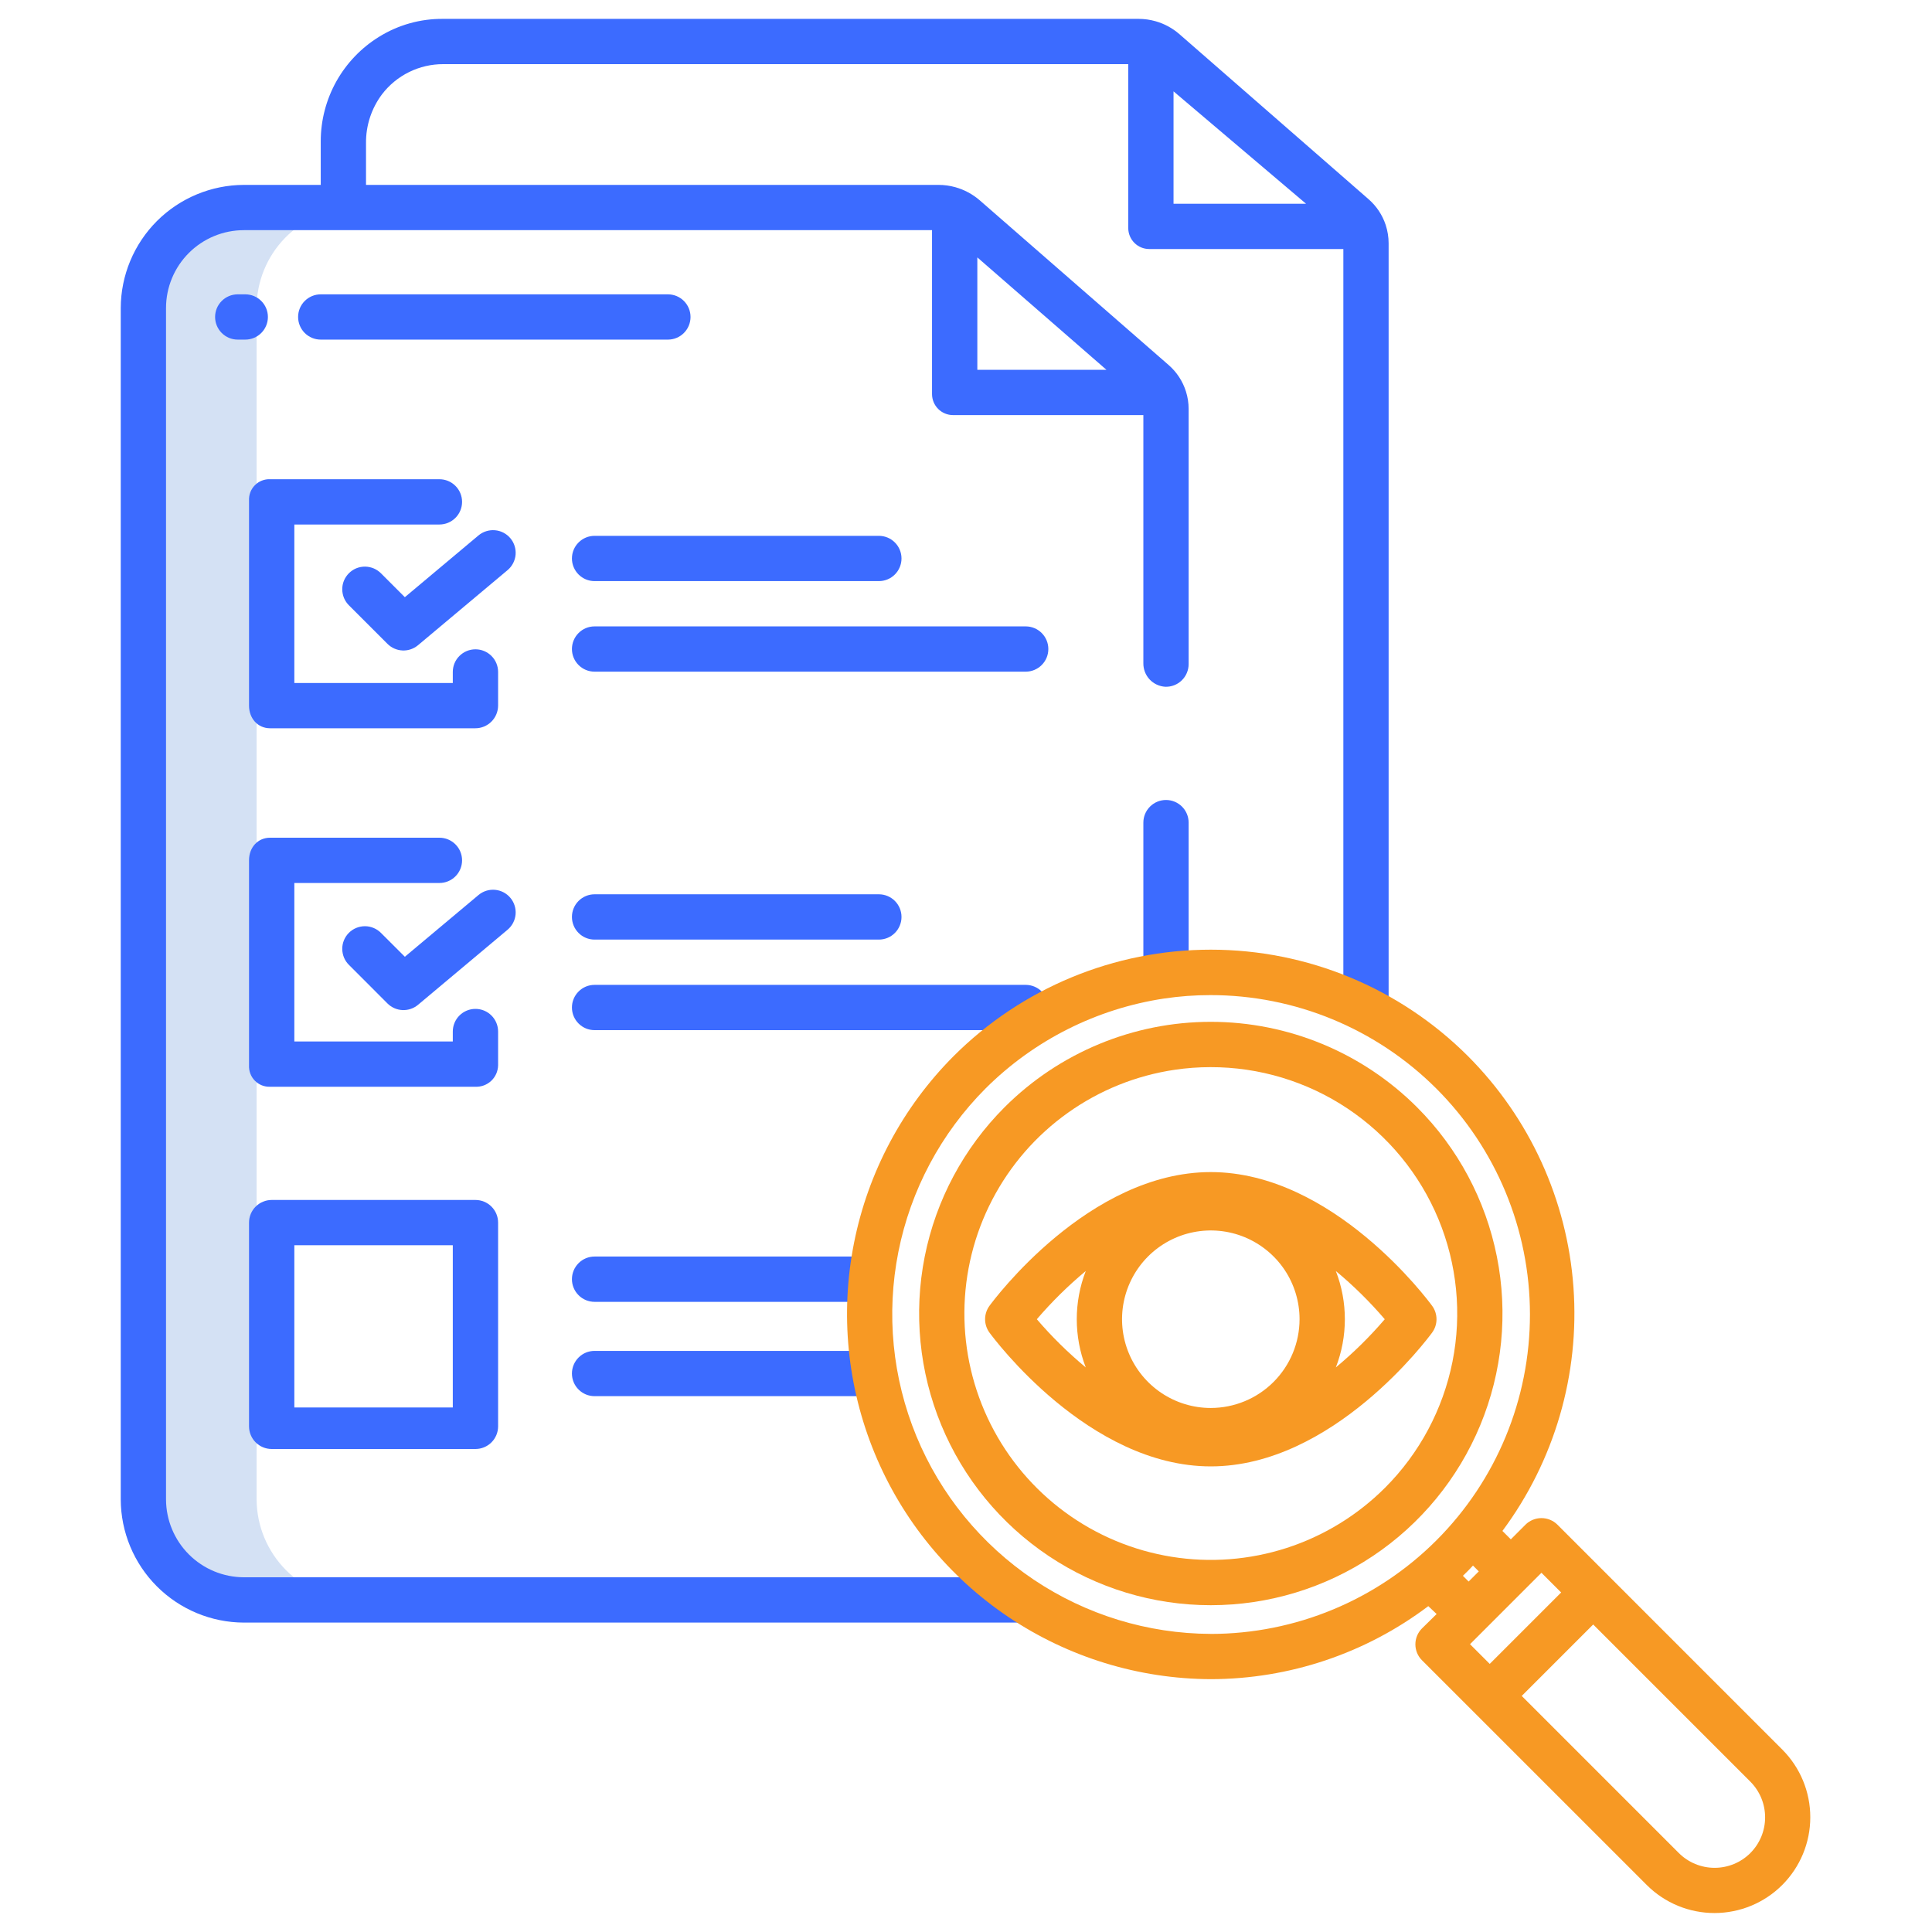 <svg width="60" height="60" viewBox="0 0 60 60" fill="none" xmlns="http://www.w3.org/2000/svg">
<path d="M7.969 46.568V9.54C7.974 8.74 8.288 7.972 8.845 7.396C9.401 6.821 10.158 6.481 10.958 6.449L7.575 6.445C6.751 6.444 5.961 6.769 5.376 7.349C4.791 7.929 4.459 8.717 4.453 9.54V46.568C4.458 47.394 4.789 48.185 5.373 48.769C5.958 49.353 6.749 49.683 7.575 49.688H11.091C10.264 49.683 9.473 49.353 8.889 48.769C8.304 48.185 7.974 47.394 7.969 46.568Z" fill="#D4E1F4"/>
<path d="M42.502 6.186L36.628 1.061C36.412 0.873 36.157 0.735 35.881 0.658C35.711 0.61 35.536 0.586 35.36 0.586H13.764C13.06 0.579 12.369 0.772 11.77 1.144C11.218 1.485 10.762 1.962 10.445 2.528C10.129 3.095 9.962 3.733 9.961 4.383V5.742H7.574C6.561 5.745 5.59 6.149 4.873 6.865C4.157 7.582 3.753 8.553 3.75 9.566V46.567C3.753 47.58 4.157 48.551 4.873 49.267C5.59 49.984 6.561 50.388 7.574 50.391H31.758V48.984H7.574C6.933 48.982 6.319 48.727 5.866 48.274C5.413 47.821 5.158 47.207 5.156 46.567V9.566C5.156 8.925 5.411 8.31 5.864 7.857C6.318 7.403 6.933 7.148 7.574 7.148H28.945V12.239C28.945 12.412 29.014 12.578 29.136 12.7C29.258 12.822 29.424 12.891 29.597 12.891H35.508V20.595C35.505 20.782 35.574 20.962 35.701 21.099C35.828 21.235 36.003 21.317 36.189 21.328C36.283 21.331 36.377 21.315 36.465 21.281C36.553 21.247 36.633 21.195 36.7 21.13C36.768 21.064 36.822 20.986 36.858 20.899C36.895 20.812 36.914 20.719 36.914 20.625V12.7C36.914 12.516 36.886 12.332 36.83 12.156C36.73 11.839 36.545 11.556 36.294 11.337L30.429 6.223C30.209 6.032 29.95 5.892 29.67 5.814C29.5 5.766 29.325 5.742 29.148 5.742H11.367V4.445C11.361 3.9 11.535 3.368 11.862 2.931C12.085 2.638 12.373 2.401 12.704 2.238C13.034 2.075 13.398 1.991 13.766 1.992H35.039V7.082C35.039 7.255 35.108 7.421 35.23 7.543C35.352 7.666 35.518 7.734 35.691 7.734H41.719V31.289H43.125V7.556C43.125 7.364 43.094 7.172 43.035 6.99C42.933 6.679 42.749 6.401 42.502 6.186ZM30.352 7.994L34.361 11.484H30.352V7.994ZM36.445 6.328V2.837L40.561 6.328H36.445Z" fill="#3C6BFF"/>
<path d="M15.469 32.035C15.469 31.849 15.395 31.67 15.263 31.538C15.131 31.406 14.952 31.332 14.766 31.332C14.579 31.332 14.4 31.406 14.268 31.538C14.136 31.67 14.062 31.849 14.062 32.035V32.344H9.141V27.422H13.647C13.833 27.422 14.012 27.348 14.144 27.216C14.276 27.084 14.35 26.905 14.35 26.719C14.35 26.532 14.276 26.353 14.144 26.222C14.012 26.09 13.833 26.016 13.647 26.016H8.388C8 26.016 7.734 26.325 7.734 26.713V33.084C7.73 33.172 7.743 33.259 7.774 33.342C7.805 33.424 7.853 33.498 7.914 33.561C7.976 33.624 8.05 33.673 8.131 33.706C8.213 33.738 8.3 33.753 8.388 33.75H14.759C14.85 33.754 14.94 33.74 15.025 33.709C15.111 33.677 15.189 33.629 15.255 33.567C15.321 33.505 15.374 33.43 15.411 33.347C15.447 33.264 15.467 33.175 15.469 33.084V32.035Z" fill="#3C6BFF"/>
<path d="M15.85 27.883C15.73 27.74 15.559 27.651 15.373 27.634C15.187 27.618 15.003 27.676 14.86 27.796L12.573 29.713L11.836 28.977C11.771 28.91 11.693 28.857 11.608 28.821C11.522 28.784 11.43 28.765 11.337 28.764C11.244 28.764 11.151 28.782 11.065 28.817C10.979 28.852 10.901 28.904 10.835 28.97C10.769 29.036 10.717 29.114 10.681 29.201C10.646 29.287 10.628 29.379 10.629 29.472C10.63 29.565 10.649 29.657 10.685 29.743C10.722 29.829 10.775 29.906 10.842 29.971L12.033 31.163C12.158 31.288 12.324 31.361 12.5 31.369C12.676 31.376 12.848 31.318 12.983 31.205L15.763 28.874C15.834 28.814 15.892 28.742 15.935 28.66C15.978 28.578 16.004 28.488 16.012 28.396C16.02 28.304 16.01 28.212 15.982 28.124C15.954 28.035 15.91 27.954 15.85 27.883Z" fill="#3C6BFF"/>
<path d="M18.465 29.18H27.294C27.481 29.18 27.66 29.106 27.791 28.974C27.923 28.842 27.997 28.663 27.997 28.477C27.997 28.29 27.923 28.111 27.791 27.979C27.66 27.848 27.481 27.773 27.294 27.773H18.465C18.278 27.773 18.099 27.848 17.968 27.979C17.836 28.111 17.762 28.29 17.762 28.477C17.762 28.663 17.836 28.842 17.968 28.974C18.099 29.106 18.278 29.18 18.465 29.18Z" fill="#3C6BFF"/>
<path d="M31.854 30.586H18.465C18.278 30.586 18.099 30.66 17.968 30.792C17.836 30.924 17.762 31.103 17.762 31.289C17.762 31.476 17.836 31.654 17.968 31.786C18.099 31.918 18.278 31.992 18.465 31.992H31.854C32.04 31.992 32.219 31.918 32.351 31.786C32.483 31.654 32.557 31.476 32.557 31.289C32.557 31.103 32.483 30.924 32.351 30.792C32.219 30.66 32.04 30.586 31.854 30.586Z" fill="#3C6BFF"/>
<path d="M15.469 37.969C15.469 37.782 15.395 37.603 15.263 37.472C15.131 37.34 14.952 37.266 14.766 37.266H8.438C8.251 37.266 8.072 37.34 7.94 37.472C7.808 37.603 7.734 37.782 7.734 37.969V44.297C7.734 44.483 7.808 44.662 7.94 44.794C8.072 44.926 8.251 45 8.438 45H14.766C14.952 45 15.131 44.926 15.263 44.794C15.395 44.662 15.469 44.483 15.469 44.297V37.969ZM9.141 38.672H14.062V43.711H9.141V38.672Z" fill="#3C6BFF"/>
<path d="M18.465 40.43H26.958C27.144 40.43 27.323 40.356 27.455 40.224C27.587 40.092 27.661 39.913 27.661 39.727C27.661 39.54 27.587 39.361 27.455 39.229C27.323 39.097 27.144 39.023 26.958 39.023H18.465C18.278 39.023 18.099 39.097 17.968 39.229C17.836 39.361 17.762 39.54 17.762 39.727C17.762 39.913 17.836 40.092 17.968 40.224C18.099 40.356 18.278 40.43 18.465 40.43Z" fill="#3C6BFF"/>
<path d="M18.465 43.359H27.048C27.234 43.359 27.413 43.285 27.545 43.153C27.677 43.022 27.751 42.843 27.751 42.656C27.751 42.47 27.677 42.291 27.545 42.159C27.413 42.027 27.234 41.953 27.048 41.953H18.465C18.278 41.953 18.099 42.027 17.968 42.159C17.836 42.291 17.762 42.47 17.762 42.656C17.762 42.843 17.836 43.022 17.968 43.153C18.099 43.285 18.278 43.359 18.465 43.359H18.465Z" fill="#3C6BFF"/>
<path d="M13.647 16.289C13.833 16.289 14.012 16.215 14.144 16.083C14.276 15.951 14.35 15.773 14.35 15.586C14.35 15.399 14.276 15.221 14.144 15.089C14.012 14.957 13.833 14.883 13.647 14.883H8.388C8.301 14.879 8.213 14.894 8.132 14.926C8.05 14.958 7.976 15.007 7.915 15.07C7.853 15.132 7.805 15.207 7.774 15.289C7.743 15.371 7.73 15.458 7.734 15.546V21.916C7.734 22.305 8 22.617 8.388 22.617H14.759C14.946 22.618 15.126 22.545 15.259 22.413C15.392 22.282 15.467 22.103 15.469 21.916V20.868C15.469 20.681 15.395 20.502 15.263 20.371C15.131 20.239 14.952 20.165 14.766 20.165C14.579 20.165 14.4 20.239 14.268 20.371C14.136 20.502 14.062 20.681 14.062 20.868V21.211H9.141V16.289H13.647Z" fill="#3C6BFF"/>
<path d="M15.85 16.715C15.73 16.573 15.559 16.483 15.373 16.467C15.187 16.451 15.003 16.509 14.86 16.628L12.573 18.546L11.836 17.809C11.771 17.743 11.693 17.69 11.608 17.653C11.522 17.617 11.43 17.598 11.337 17.597C11.244 17.596 11.151 17.614 11.065 17.649C10.979 17.685 10.901 17.737 10.835 17.803C10.769 17.869 10.717 17.947 10.681 18.033C10.646 18.119 10.628 18.212 10.629 18.305C10.63 18.398 10.649 18.49 10.685 18.576C10.722 18.661 10.775 18.739 10.842 18.804L12.033 19.995C12.158 20.12 12.324 20.193 12.5 20.201C12.676 20.209 12.848 20.15 12.983 20.037L15.763 17.706C15.906 17.586 15.995 17.415 16.012 17.229C16.028 17.043 15.97 16.858 15.85 16.715Z" fill="#3C6BFF"/>
<path d="M17.762 17.344C17.762 17.53 17.836 17.709 17.968 17.841C18.099 17.973 18.278 18.047 18.465 18.047H27.294C27.481 18.047 27.66 17.973 27.791 17.841C27.923 17.709 27.997 17.53 27.997 17.344C27.997 17.157 27.923 16.978 27.791 16.847C27.66 16.715 27.481 16.641 27.294 16.641H18.465C18.278 16.641 18.099 16.715 17.968 16.847C17.836 16.978 17.762 17.157 17.762 17.344Z" fill="#3C6BFF"/>
<path d="M31.854 19.453H18.465C18.278 19.453 18.099 19.527 17.968 19.659C17.836 19.791 17.762 19.97 17.762 20.156C17.762 20.343 17.836 20.522 17.968 20.653C18.099 20.785 18.278 20.859 18.465 20.859H31.854C32.04 20.859 32.219 20.785 32.351 20.653C32.483 20.522 32.557 20.343 32.557 20.156C32.557 19.97 32.483 19.791 32.351 19.659C32.219 19.527 32.04 19.453 31.854 19.453Z" fill="#3C6BFF"/>
<path d="M7.617 9.141H7.383C7.196 9.141 7.017 9.215 6.886 9.347C6.754 9.478 6.68 9.657 6.68 9.844C6.68 10.03 6.754 10.209 6.886 10.341C7.017 10.473 7.196 10.547 7.383 10.547H7.617C7.804 10.547 7.983 10.473 8.114 10.341C8.246 10.209 8.32 10.03 8.32 9.844C8.32 9.657 8.246 9.478 8.114 9.347C7.983 9.215 7.804 9.141 7.617 9.141Z" fill="#3C6BFF"/>
<path d="M21.445 9.844C21.445 9.657 21.371 9.478 21.239 9.347C21.108 9.215 20.929 9.141 20.742 9.141H9.961C9.774 9.141 9.596 9.215 9.464 9.347C9.332 9.478 9.258 9.657 9.258 9.844C9.258 10.03 9.332 10.209 9.464 10.341C9.596 10.473 9.774 10.547 9.961 10.547H20.742C20.929 10.547 21.108 10.473 21.239 10.341C21.371 10.209 21.445 10.03 21.445 9.844Z" fill="#3C6BFF"/>
<path d="M36.211 24.844C36.025 24.844 35.846 24.918 35.714 25.05C35.582 25.182 35.508 25.36 35.508 25.547V30.234H36.914V25.547C36.914 25.36 36.84 25.182 36.708 25.05C36.576 24.918 36.397 24.844 36.211 24.844Z" fill="#3C6BFF"/>
<path d="M55.352 54.336L48.368 47.351C48.237 47.22 48.058 47.146 47.871 47.146C47.685 47.146 47.506 47.22 47.374 47.351L46.92 47.806L46.659 47.545C48.278 45.368 49.061 42.682 48.865 39.976C48.67 37.27 47.508 34.724 45.593 32.803C43.474 30.684 40.6 29.493 37.603 29.493C34.607 29.492 31.733 30.682 29.613 32.801C28.034 34.386 26.959 36.403 26.523 38.597C26.087 40.792 26.31 43.066 27.164 45.134C28.017 47.203 29.464 48.972 31.321 50.22C33.178 51.468 35.363 52.139 37.6 52.148H37.602C40.04 52.145 42.411 51.349 44.357 49.88L44.616 50.125L44.161 50.572C44.096 50.637 44.044 50.714 44.009 50.799C43.974 50.883 43.956 50.974 43.956 51.066C43.956 51.158 43.974 51.249 44.009 51.334C44.044 51.419 44.096 51.496 44.161 51.561L51.145 58.544C51.703 59.1 52.46 59.412 53.248 59.411C54.036 59.41 54.792 59.097 55.349 58.54C55.906 57.982 56.22 57.227 56.22 56.438C56.221 55.65 55.909 54.894 55.352 54.336H55.352ZM37.602 50.742H37.6C35.641 50.735 33.728 50.148 32.101 49.056C30.475 47.963 29.208 46.414 28.46 44.603C27.713 42.791 27.518 40.8 27.9 38.878C28.282 36.956 29.224 35.191 30.608 33.803C32.113 32.303 34.059 31.324 36.16 31.009C36.633 30.939 37.109 30.904 37.586 30.904C40.217 30.901 42.741 31.945 44.603 33.803C46.465 35.662 47.512 38.185 47.514 40.816C47.516 43.447 46.473 45.971 44.614 47.832C42.755 49.694 40.233 50.741 37.602 50.743V50.742ZM45.432 48.938C45.485 48.886 45.538 48.835 45.59 48.783C45.642 48.731 45.693 48.674 45.745 48.62L45.925 48.801L45.61 49.116L45.432 48.938ZM47.871 48.844L48.483 49.456L46.265 51.674L45.653 51.062L47.871 48.844ZM54.358 57.549C54.063 57.843 53.664 58.007 53.249 58.007C52.833 58.007 52.434 57.843 52.139 57.549L47.259 52.669L49.478 50.45L54.358 55.33C54.503 55.476 54.619 55.649 54.698 55.839C54.777 56.03 54.817 56.234 54.817 56.44C54.817 56.646 54.777 56.849 54.698 57.04C54.619 57.23 54.503 57.403 54.358 57.549Z" fill="#F79924"/>
<path d="M44.009 34.388C42.31 32.689 40.006 31.734 37.604 31.734C35.202 31.733 32.897 32.688 31.198 34.386C29.931 35.653 29.068 37.267 28.718 39.024C28.369 40.781 28.548 42.602 29.233 44.258C29.918 45.913 31.079 47.328 32.569 48.324C34.058 49.319 35.809 49.851 37.601 49.851C39.393 49.851 41.144 49.32 42.634 48.325C44.124 47.33 45.285 45.915 45.971 44.26C46.657 42.605 46.837 40.784 46.487 39.026C46.138 37.269 45.276 35.655 44.009 34.388ZM43.013 46.204C42.156 47.06 41.109 47.701 39.956 48.074C38.804 48.446 37.58 48.54 36.384 48.347C35.188 48.154 34.056 47.681 33.079 46.965C32.102 46.249 31.309 45.311 30.765 44.229C30.221 43.147 29.942 41.951 29.95 40.74C29.959 39.529 30.254 38.337 30.813 37.263C31.372 36.188 32.177 35.261 33.164 34.559C34.15 33.856 35.289 33.398 36.488 33.222C36.853 33.168 37.221 33.141 37.591 33.141C39.105 33.138 40.587 33.585 41.847 34.425C43.107 35.265 44.09 36.46 44.671 37.859C45.251 39.258 45.404 40.798 45.109 42.283C44.813 43.769 44.084 45.133 43.013 46.204H43.013Z" fill="#F79924"/>
<path d="M44.477 40.555C44.353 40.385 41.399 36.4 37.602 36.4C33.806 36.4 30.852 40.385 30.728 40.555C30.64 40.675 30.593 40.821 30.593 40.97C30.593 41.119 30.64 41.264 30.728 41.384C30.852 41.554 33.806 45.54 37.602 45.54C41.399 45.54 44.352 41.554 44.477 41.384C44.565 41.264 44.612 41.119 44.612 40.97C44.612 40.821 44.565 40.675 44.477 40.555ZM37.602 43.726C37.057 43.726 36.524 43.564 36.071 43.261C35.618 42.958 35.265 42.528 35.056 42.024C34.847 41.52 34.793 40.966 34.899 40.432C35.006 39.897 35.268 39.406 35.654 39.02C36.039 38.635 36.531 38.372 37.065 38.266C37.6 38.16 38.154 38.214 38.658 38.423C39.161 38.632 39.592 38.985 39.895 39.438C40.198 39.892 40.359 40.425 40.359 40.97C40.358 41.7 40.068 42.401 39.551 42.918C39.034 43.435 38.333 43.725 37.602 43.726ZM32.2 40.97C32.663 40.429 33.172 39.928 33.719 39.473C33.347 40.436 33.347 41.503 33.719 42.466C33.171 42.011 32.663 41.511 32.2 40.97H32.2ZM41.486 42.466C41.859 41.503 41.859 40.436 41.486 39.473C42.034 39.928 42.542 40.429 43.005 40.97C42.542 41.511 42.034 42.011 41.486 42.466H41.486Z" fill="#F79924"/>
</svg>
